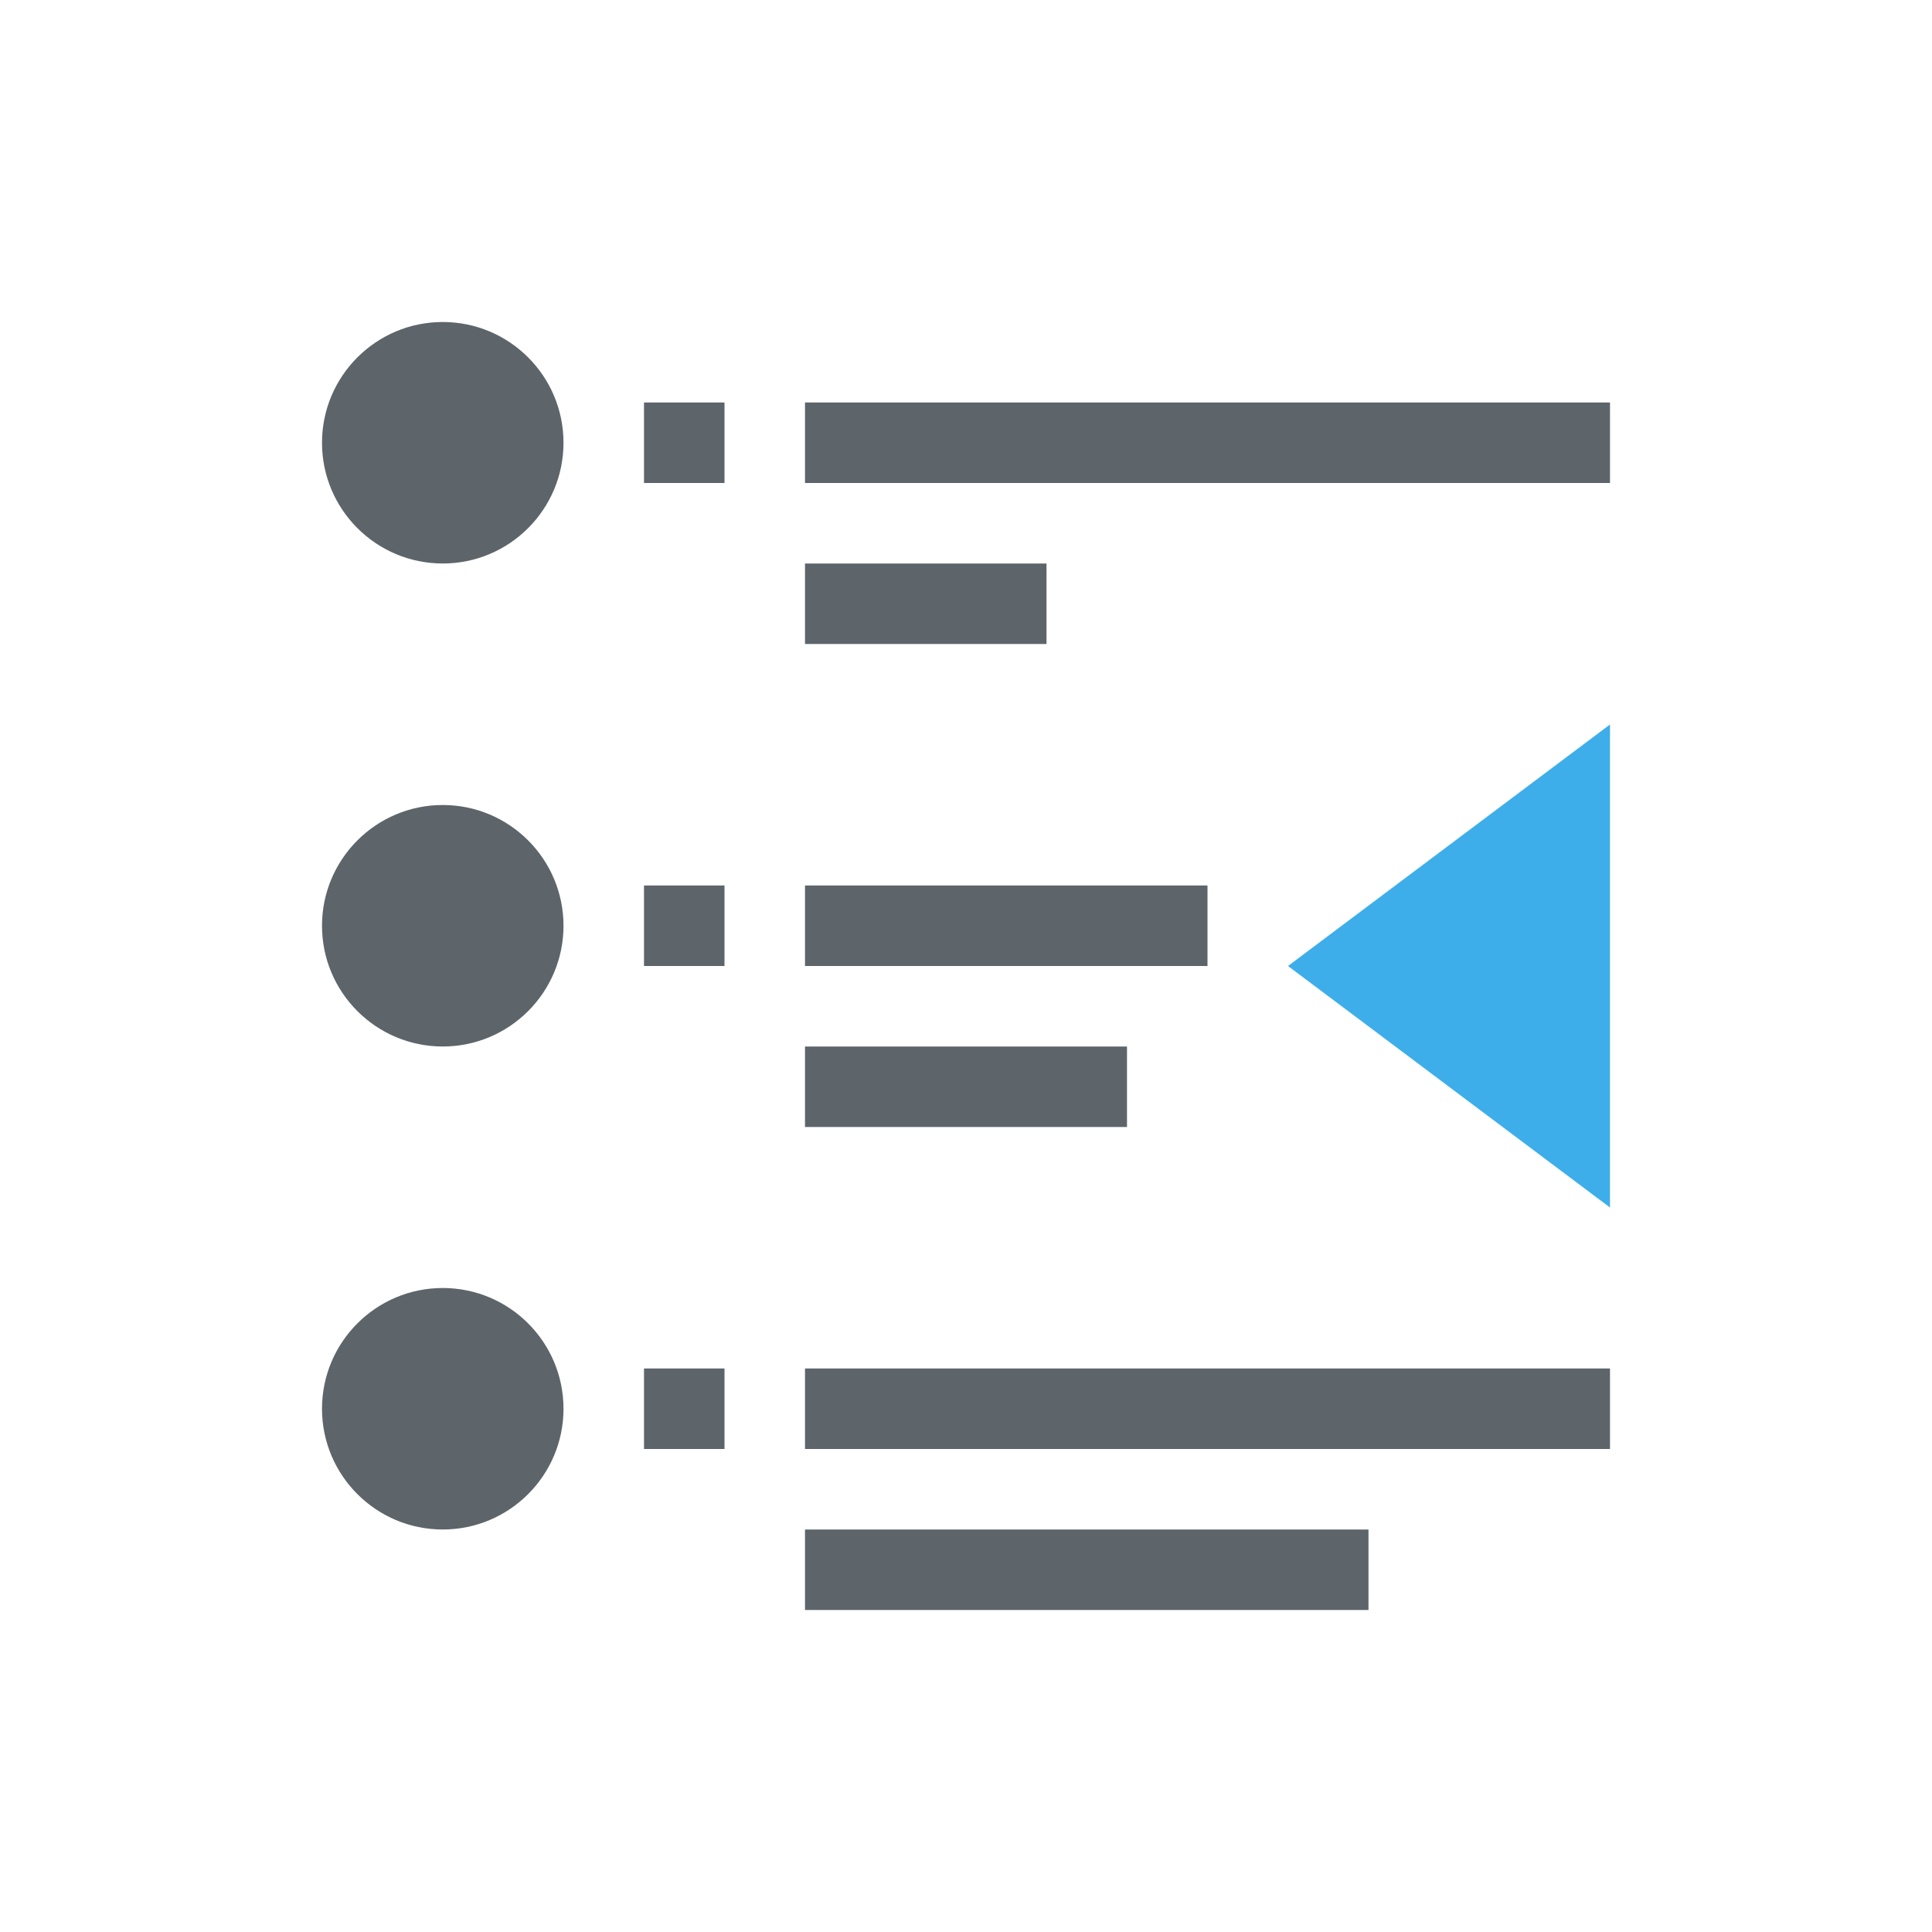 <svg xmlns="http://www.w3.org/2000/svg" viewBox="0 0 24 24">
  <defs id="defs3051">
    <style type="text/css" id="current-color-scheme">
      .ColorScheme-Text {
        color:#5d656b;
      }
      .ColorScheme-Highlight {
        color:#3daee9;
      }
      </style>
  </defs><g transform="translate(1,1)">
 <path 
     style="fill:currentColor;fill-opacity:1;stroke:none" 
     d="M 4.5 3 C 3.672 3 3 3.672 3 4.5 C 3 5.328 3.672 6 4.5 6 C 5.328 6 6 5.328 6 4.5 C 6 3.672 5.328 3 4.5 3 z M 7 4 L 7 5 L 8 5 L 8 4 L 7 4 z M 9 4 L 9 5 L 19 5 L 19 4 L 9 4 z M 9 6 L 9 7 L 12 7 L 12 6 L 9 6 z M 4.5 9 C 3.672 9 3 9.672 3 10.5 C 3 11.328 3.672 12 4.5 12 C 5.328 12 6 11.328 6 10.5 C 6 9.672 5.328 9 4.5 9 z M 7 10 L 7 11 L 8 11 L 8 10 L 7 10 z M 9 10 L 9 11 L 14 11 L 14 10 L 9 10 z M 9 12 L 9 13 L 13 13 L 13 12 L 9 12 z M 4.5 15 C 3.672 15 3 15.672 3 16.5 C 3 17.328 3.672 18 4.5 18 C 5.328 18 6 17.328 6 16.5 C 6 15.672 5.328 15 4.5 15 z M 7 16 L 7 17 L 8 17 L 8 16 L 7 16 z M 9 16 L 9 17 L 19 17 L 19 16 L 9 16 z M 9 18 L 9 19 L 16 19 L 16 18 L 9 18 z "
     class="ColorScheme-Text"
     />
 <path 
     style="fill:currentColor;fill-opacity:1;stroke:none" 
     d="M 19 8 L 15 11 L 19 14 L 19 8 z "
     class="ColorScheme-Highlight"
     />
</g></svg>
